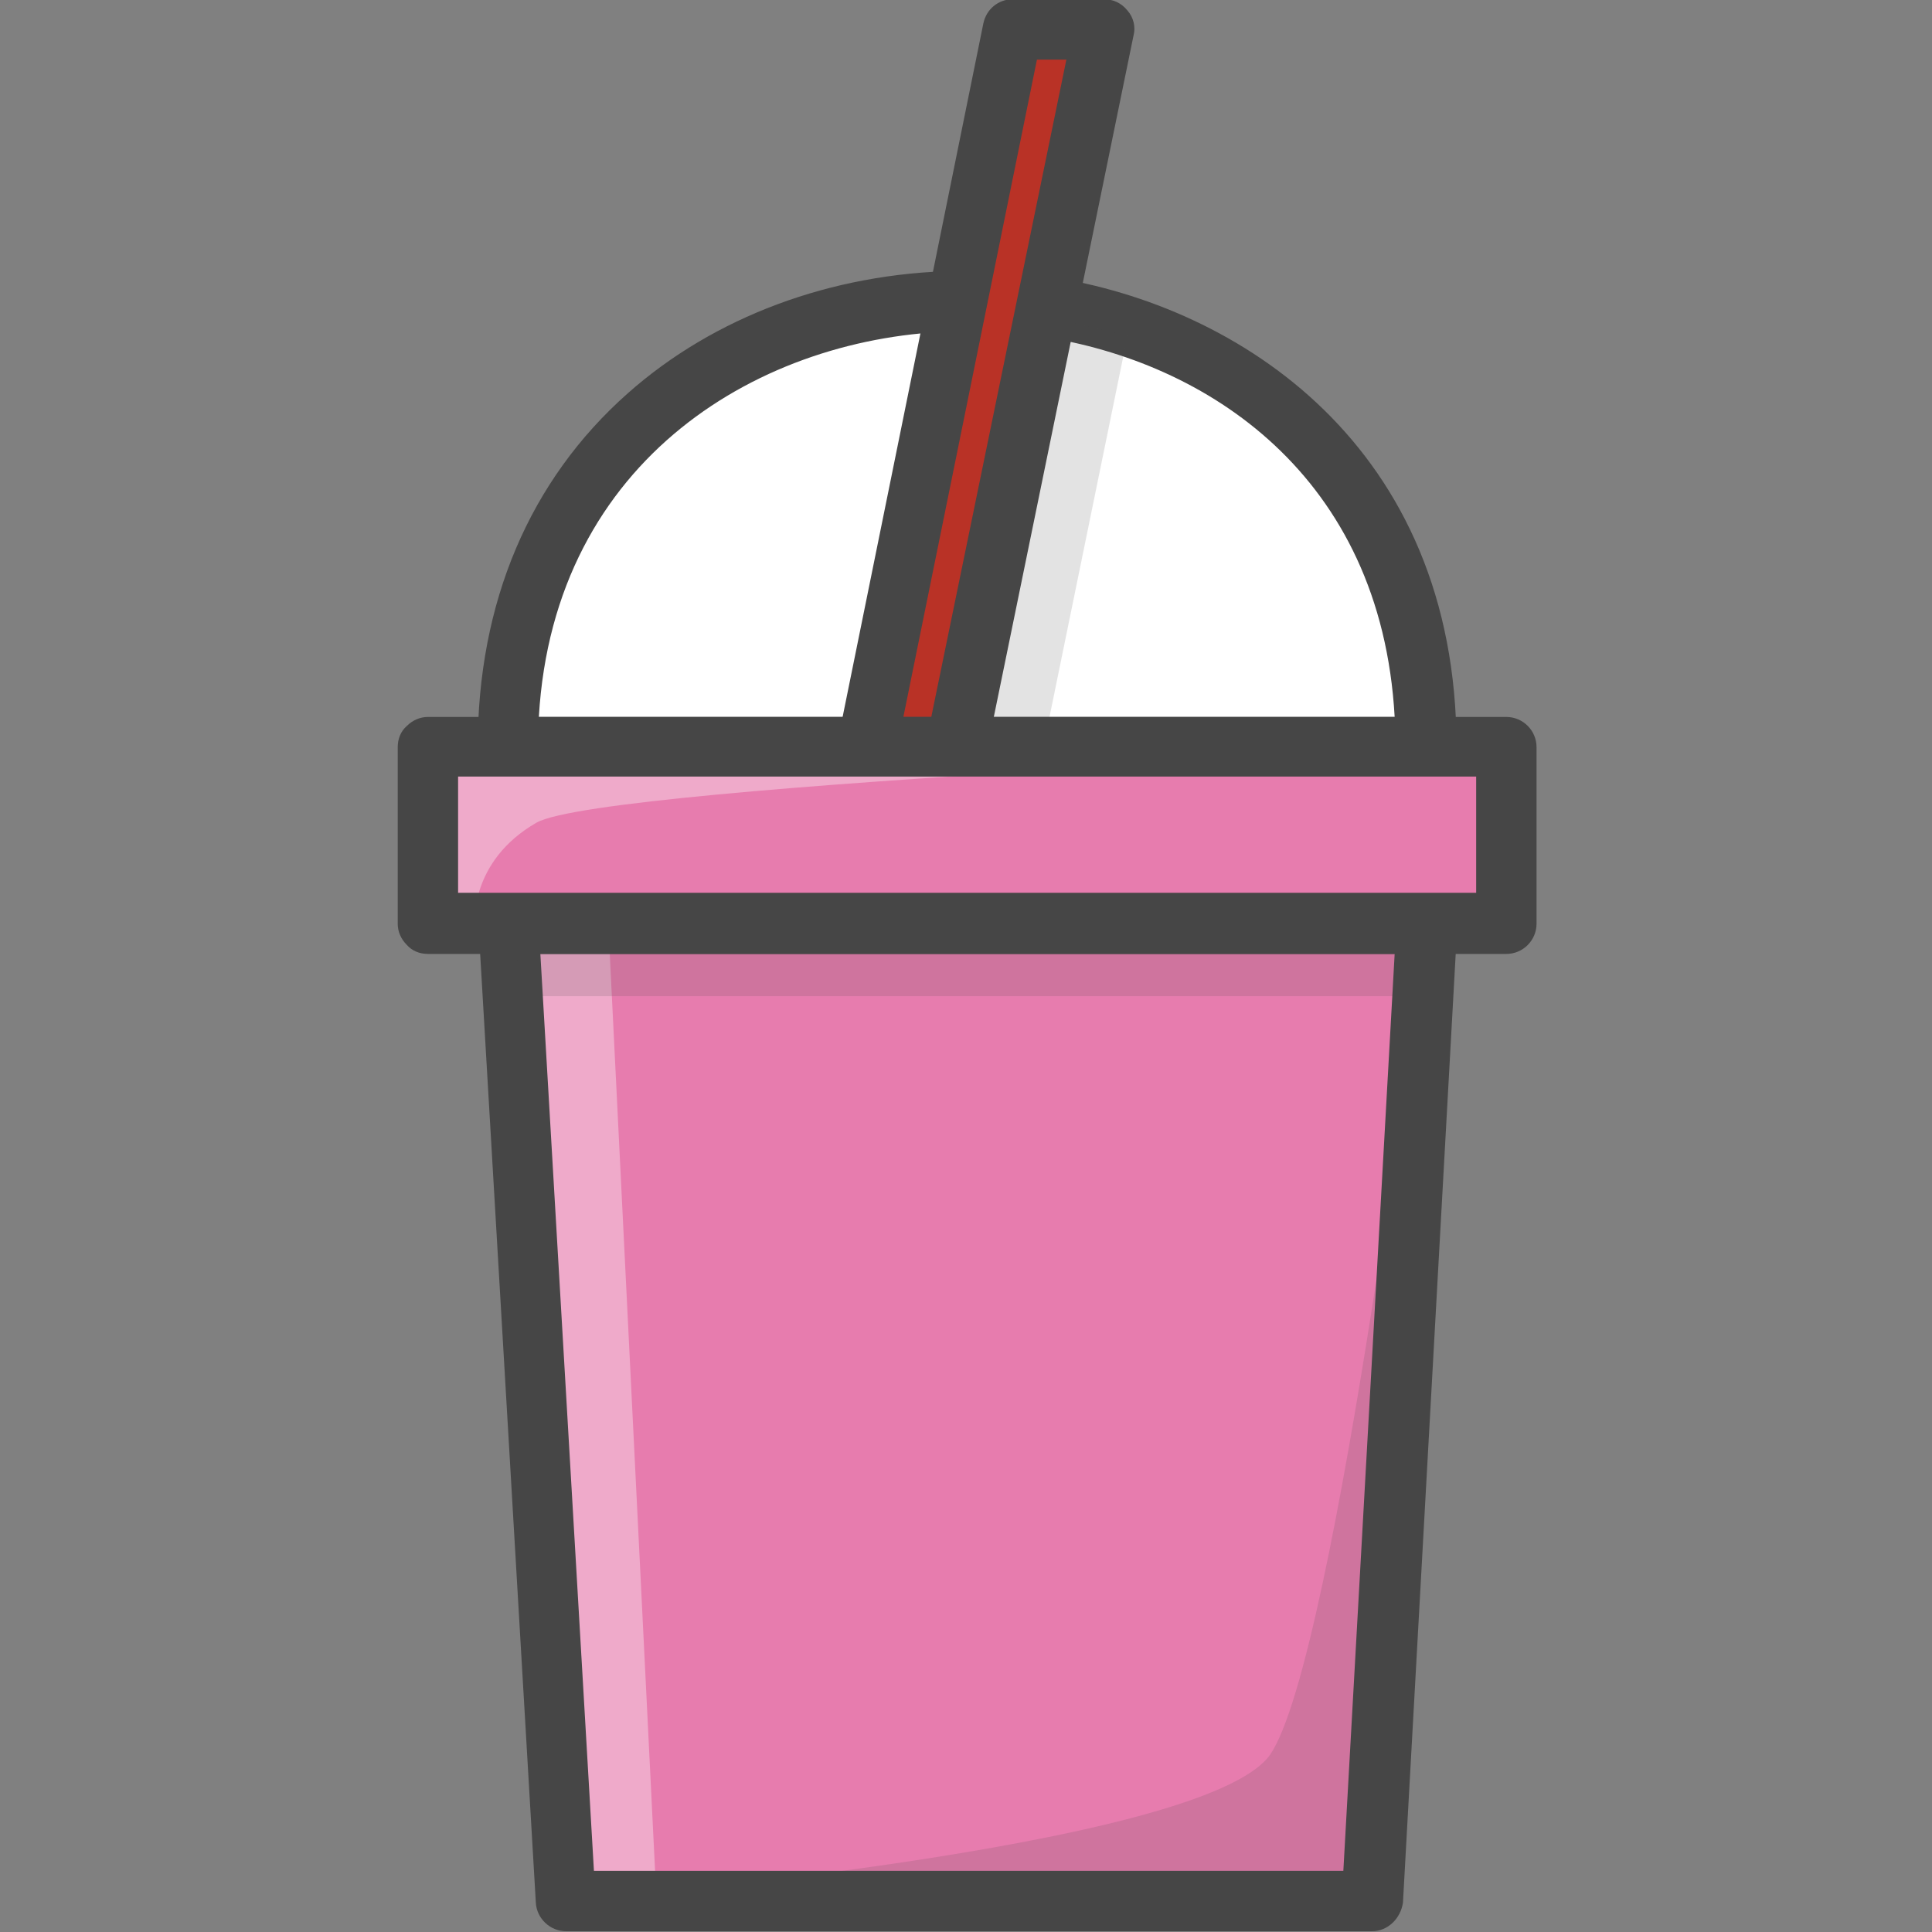 <?xml version="1.0" encoding="utf-8"?>
<!-- Generator: Adobe Illustrator 22.1.0, SVG Export Plug-In . SVG Version: 6.00 Build 0)  -->
<svg version="1.1" id="Layer_1" xmlns="http://www.w3.org/2000/svg" xmlns:xlink="http://www.w3.org/1999/xlink" x="0px" y="0px"
	 viewBox="0 0 256 256" style="enable-background:new 0 0 256 256;" xml:space="preserve">
<rect x="0" y="0" width="256" height="256" fill="#808080" stroke="none"/>
<style type="text/css">
	.st0{fill:#F5B31F;}
	.st1{fill:#464646;}
	.st2{opacity:0.15;}
	.st3{fill:#AC6535;}
	.st4{fill:#EB573B;}
	.st5{fill:#90C056;}
	.st6{opacity:0.35;}
	.st7{fill:#FFFFFF;}
	.st8{opacity:0.2;}
	.st9{fill:#F6D67A;}
	.st10{opacity:0.3;}
	.st11{fill:#FFA755;}
	.st12{fill:#8FAE3C;}
	.st13{fill:#BE6BB2;}
	.st14{fill:#B7C536;}
	.st15{opacity:0.1;}
	.st16{fill:#9D5A96;}
	.st17{fill:#EA615D;}
	.st18{opacity:0.4;}
	.st19{fill:#F79932;}
	.st20{fill:#FFEC97;}
	.st21{fill:#FFD11D;}
	.st22{fill:#F7F2D5;}
	.st23{fill:#F6AF72;}
	.st24{fill:#BA6C45;}
	.st25{opacity:0.5;}
	.st26{fill:#E4C074;}
	.st27{fill:#656566;}
	.st28{fill:#FACD1F;}
	.st29{fill:#FFDF66;}
	.st30{fill:#6D6E71;}
	.st31{fill:#E77CAE;}
	.st32{fill:#FFE5C4;}
	.st33{fill:#F68455;}
	.st34{opacity:0.7;}
	.st35{fill:#ADEDFF;}
	.st36{fill:#EC754B;}
	.st37{fill:#4AA5BA;}
	.st38{opacity:0.8;}
	.st39{fill:#92A5AC;}
	.st40{fill:#D06E3C;}
	.st41{fill:#DA4F4B;}
	.st42{fill:#BDF3FF;}
	.st43{fill:#F18BB4;}
	.st44{fill:#F9D97A;}
	.st45{fill:none;}
	.st46{fill:#AF6535;}
	.st47{fill:#B93226;}
	.st48{fill:#FF6050;}
	.st49{fill:#EA7CB1;}
	.st50{fill:#00B0E0;}
	.st51{fill:#EA7DAE;}
	.st52{fill:#BC7532;}
	.st53{fill:#876C6C;}
	.st54{fill:#F9F6CD;}
	.st55{fill:#FFE37B;}
	.st56{fill:#1DDCFF;}
	.st57{fill:#60ACF7;}
	.st58{fill:#C3755A;}
	.st59{fill:#96557A;}
	.st60{fill:#66625D;}
	.st61{fill:#D68032;}
	.st62{fill:#F2A355;}
	.st63{fill:#7E9E6A;}
	.st64{fill:#965A85;}
	.st65{fill:#90CAD3;}
	.st66{fill:#94B57F;}
	.st67{fill:#B2E2E7;}
	.st68{fill:#FFDF8F;}
	.st69{fill:#FFFAEB;}
	.st70{fill:#F88916;}
	.st71{fill:#FFC86E;}
	.st72{fill:#AFA51D;}
	.st73{fill:#968A1C;}
	.st74{fill:#C3556D;}
</style>
<g>
	<g>
		<g>
			<path class="st7" d="M189,99L67.3,99c0-38.8,29.5-58.5,59.5-59.1c4-0.1,7.9,0.2,11.8,0.8C165.2,44.7,189,64.1,189,99z"/>
		</g>
	</g>
	<g>
		<g>
			<path class="st1" d="M189,103C189,103,189,103,189,103l-121.7,0c-2.2,0-4-1.8-4-4c0-19.2,6.9-35.4,19.9-46.9
				c11.4-10.1,26.9-15.9,43.5-16.2c4.2-0.1,8.4,0.2,12.5,0.8C164,40.5,193,59,193,99C193,101.2,191.2,103,189,103z M71.4,95l113.4,0
				c-1.8-32.1-25-47.1-46.8-50.4c-3.7-0.6-7.4-0.8-11.1-0.7C101.1,44.4,73.4,60.6,71.4,95z"/>
		</g>
	</g>
	<g>
		<g>
			<polygon class="st47" points="146.2,3.9 138.6,40.6 126.7,99 114.8,99 126.8,39.9 134.1,3.9 			"/>
		</g>
	</g>
	<g class="st2">
		<g>
			<polygon class="st1" points="129.1,95.8 138.9,95.8 149.4,44.5 139.2,42.1 			"/>
		</g>
	</g>
	<g>
		<g>
			<path class="st1" d="M126.7,103L126.7,103l-11.8,0c-1.2,0-2.3-0.5-3.1-1.5s-1.1-2.2-0.8-3.3l19.3-95.1c0.4-1.9,2-3.2,3.9-3.2
				c0,0,0,0,0,0l12.1,0c1.2,0,2.3,0.5,3.1,1.5c0.8,0.9,1.1,2.2,0.8,3.3l-19.5,95.1C130.2,101.7,128.6,103,126.7,103z M119.7,95
				l3.7,0l17.9-87.1h-3.9L119.7,95z"/>
		</g>
	</g>
	<g>
		<g>
			<polygon class="st31" points="75.9,251.9 68.2,122.3 189.9,122.4 182.7,251.9 			"/>
		</g>
	</g>
	<g class="st6">
		<g>
			<polygon class="st7" points="87,251.9 74.3,251.9 68.2,122.3 80.6,122.4 			"/>
		</g>
	</g>
	<g class="st2">
		<g>
			<path class="st1" d="M74.9,251.9l106.8,0l7.2-129.5c0,0-11.8,97.3-20.6,110.1C159.4,245.2,74.9,251.9,74.9,251.9z"/>
		</g>
	</g>
	<g>
		<g>
			<path class="st1" d="M181.8,255.9C181.8,255.9,181.8,255.9,181.8,255.9l-106.8,0c-2.1,0-3.9-1.7-4-3.8l-7.6-129.5
				c-0.1-1.1,0.3-2.2,1.1-3c0.8-0.8,1.8-1.3,2.9-1.3c0,0,0,0,0,0l121.7,0c1.1,0,2.1,0.5,2.9,1.3c0.8,0.8,1.1,1.9,1.1,3l-7.2,129.5
				C185.6,254.2,183.9,255.9,181.8,255.9z M78.7,247.9l99.3,0l6.8-121.5l-113.2,0L78.7,247.9z"/>
		</g>
	</g>
	<g>
		<g>
			<rect x="56.7" y="99" class="st31" width="142.9" height="23.4"/>
		</g>
	</g>
	<g class="st2">
		<g>
			<polygon class="st1" points="68.4,122.3 68.8,132 188,132 188,122.4 			"/>
		</g>
	</g>
	<g class="st6">
		<g>
			<path class="st7" d="M199.6,99L56.7,99l0,23.4l6.2,0c0,0-0.7-8.3,8.2-13.4C80.1,103.9,199.6,99,199.6,99z"/>
		</g>
	</g>
	<g>
		<g>
			<path class="st1" d="M199.6,126.4L199.6,126.4l-142.9,0c-1.1,0-2.1-0.4-2.8-1.2c-0.8-0.8-1.2-1.8-1.2-2.8l0-23.4
				c0-1.1,0.4-2.1,1.2-2.8c0.8-0.8,1.8-1.2,2.8-1.2c0,0,0,0,0,0l142.9,0c2.2,0,4,1.8,4,4l0,23.4
				C203.6,124.6,201.8,126.4,199.6,126.4z M60.7,118.3l134.9,0l0-15.4l-134.9,0L60.7,118.3z"/>
		</g>
	</g>
</g>
</svg>
